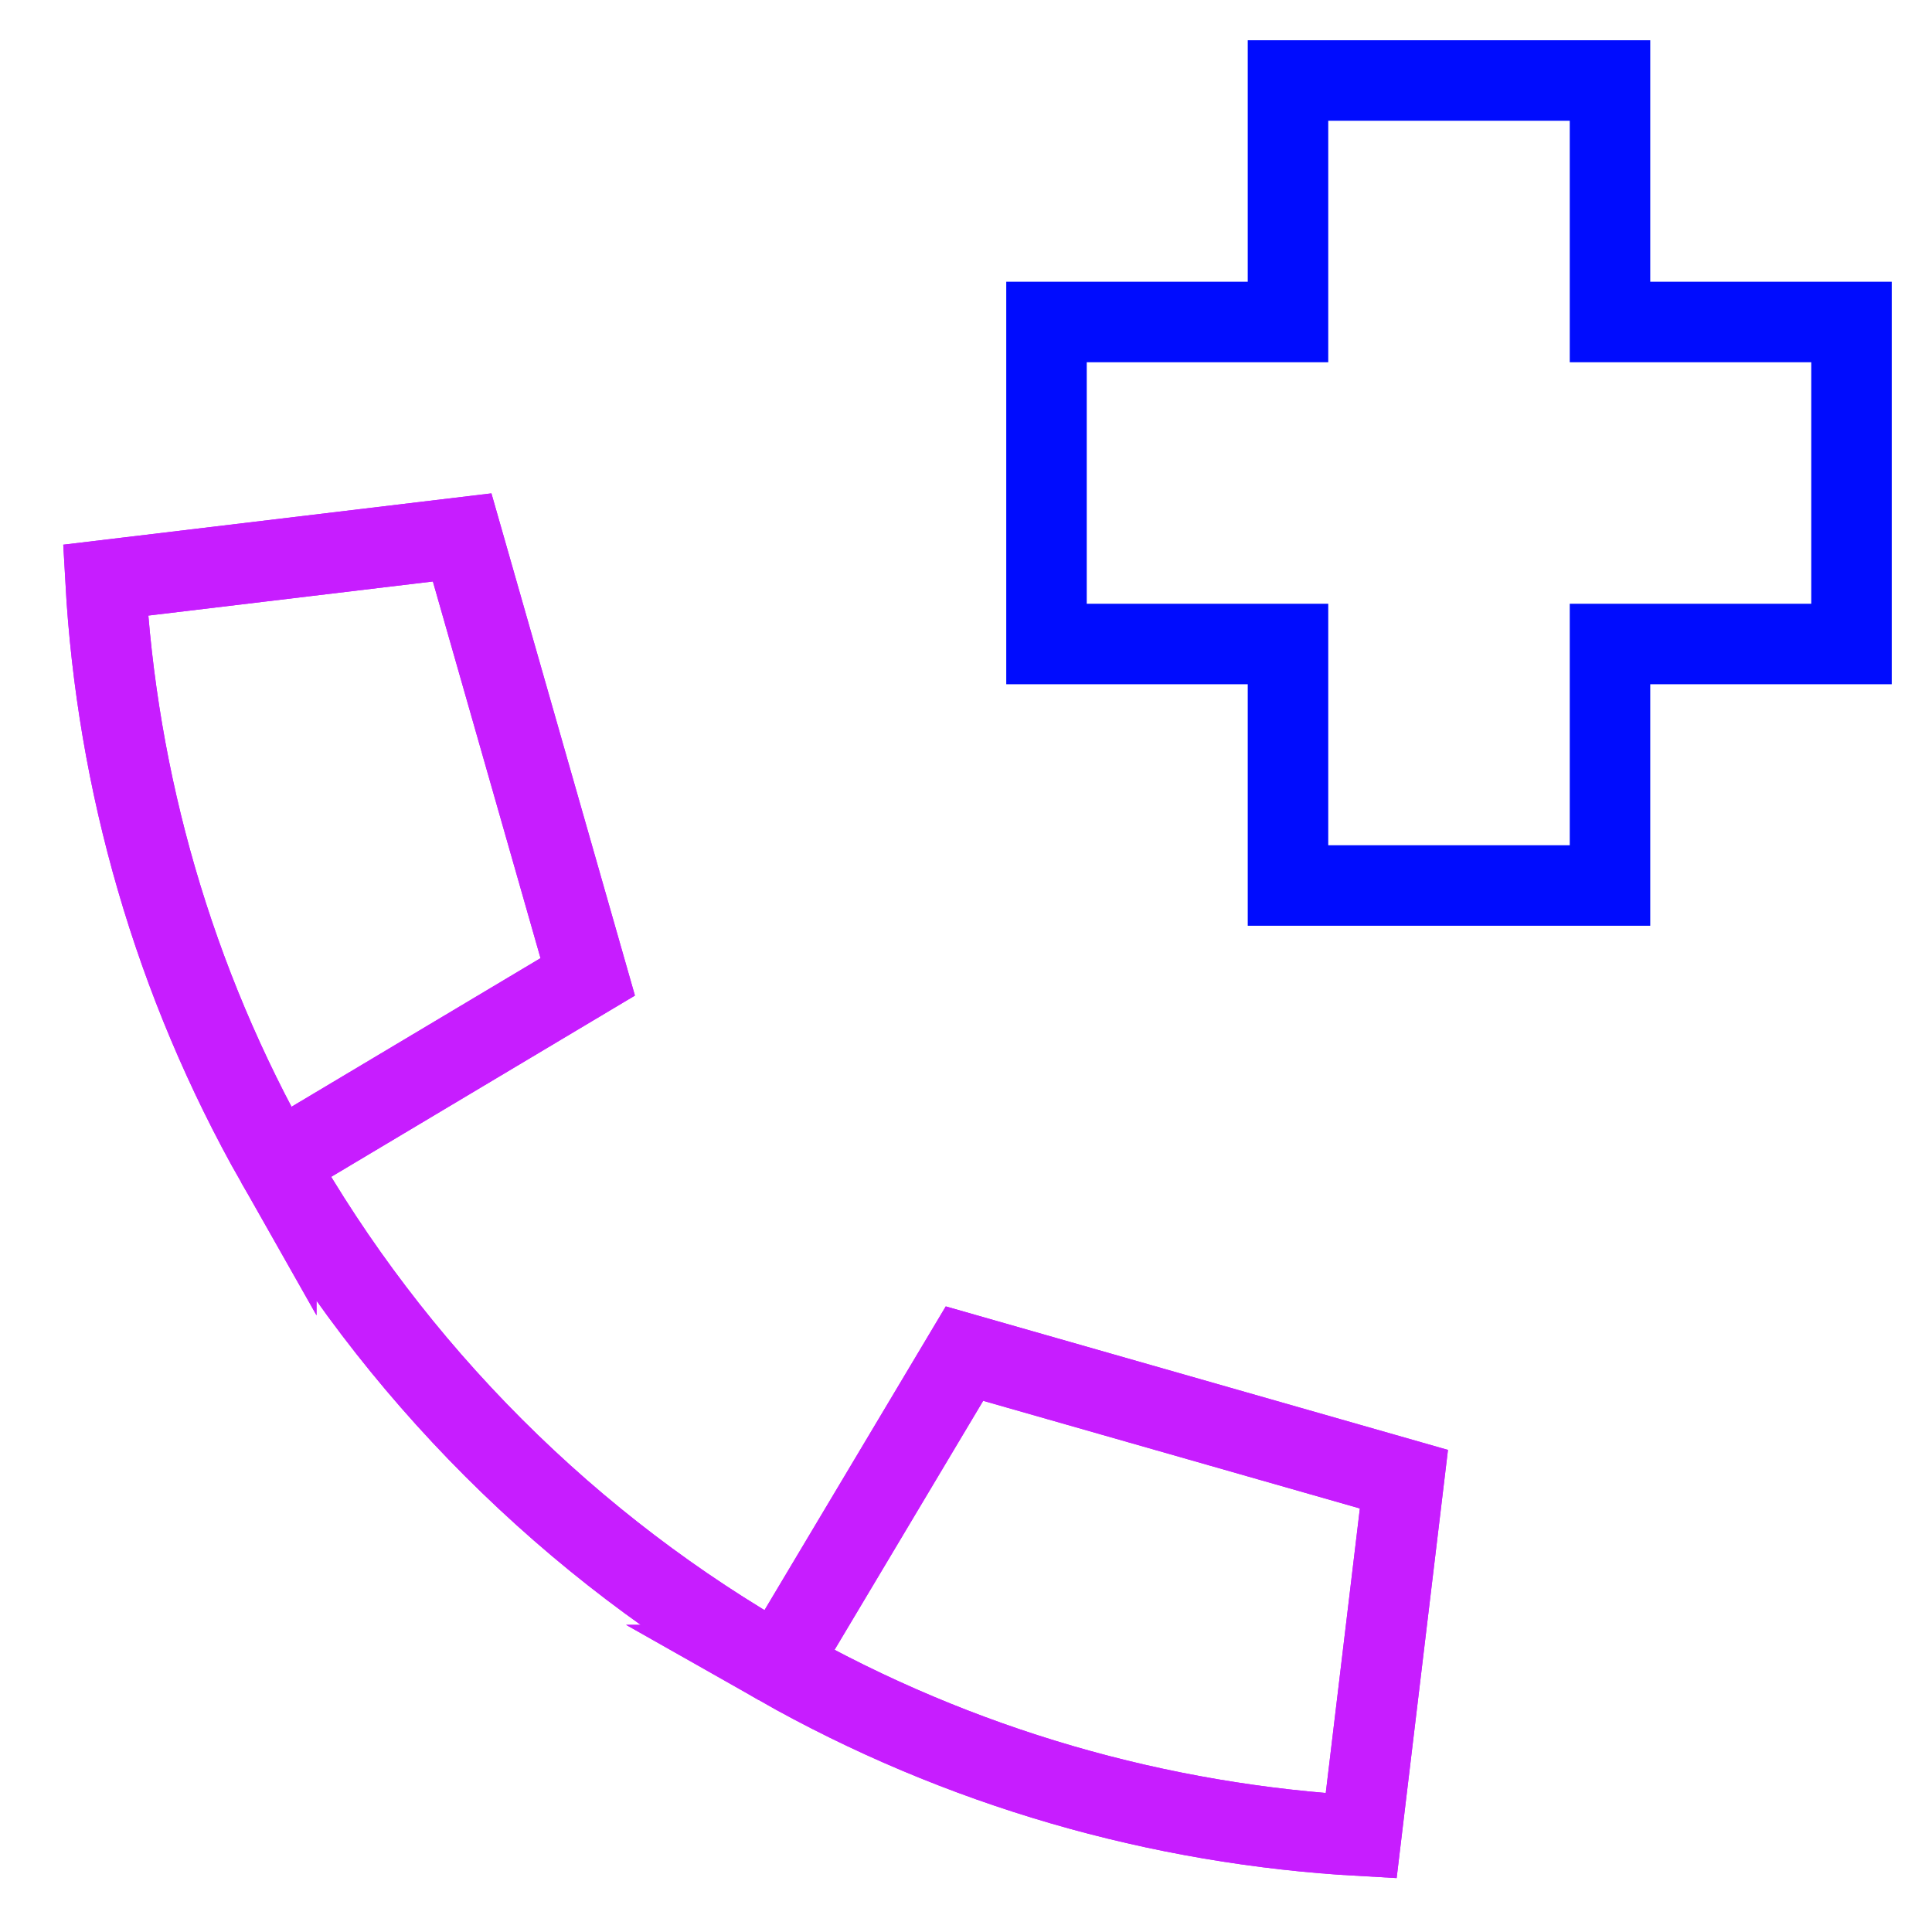 <svg xmlns="http://www.w3.org/2000/svg" fill="none" viewBox="0 0 24 24" id="Emergency-Call--Streamline-Sharp-Neon">
  <desc>
    Emergency Call Streamline Icon: https://streamlinehq.com
  </desc>
  <g id="emergency-call--health-medical-ambulance-emergency-call">
    <path id="Ellipse 441" stroke="#c71dff" d="M3.432 14.445c-1.275 -2.247 -1.982 -4.73 -2.121 -7.238l4.43 -0.531 1.56 5.459 -3.869 2.309Zm0 0c0.719 1.267 1.619 2.46 2.699 3.54 1.08 1.08 2.273 1.98 3.54 2.699m0 0c2.247 1.275 4.73 1.982 7.238 2.121l0.531 -4.43 -5.459 -1.56 -2.309 3.869Z" stroke-width="1"></path>
    <path id="Ellipse 577" stroke="#c71dff" d="M3.432 14.445c-1.275 -2.247 -1.982 -4.73 -2.121 -7.238l4.43 -0.531 1.56 5.459 -3.869 2.309Zm0 0c0.719 1.267 1.619 2.46 2.699 3.54 1.08 1.08 2.273 1.98 3.54 2.699m0 0c2.247 1.275 4.73 1.982 7.238 2.121l0.531 -4.43 -5.459 -1.56 -2.309 3.869Z" stroke-width="1"></path>
    <path id="Union" stroke="#000cfe" d="M20 4V1h-4v3h-3v4h3v3h4V8h3V4h-3Z" stroke-width="1"></path>
  </g>
</svg>